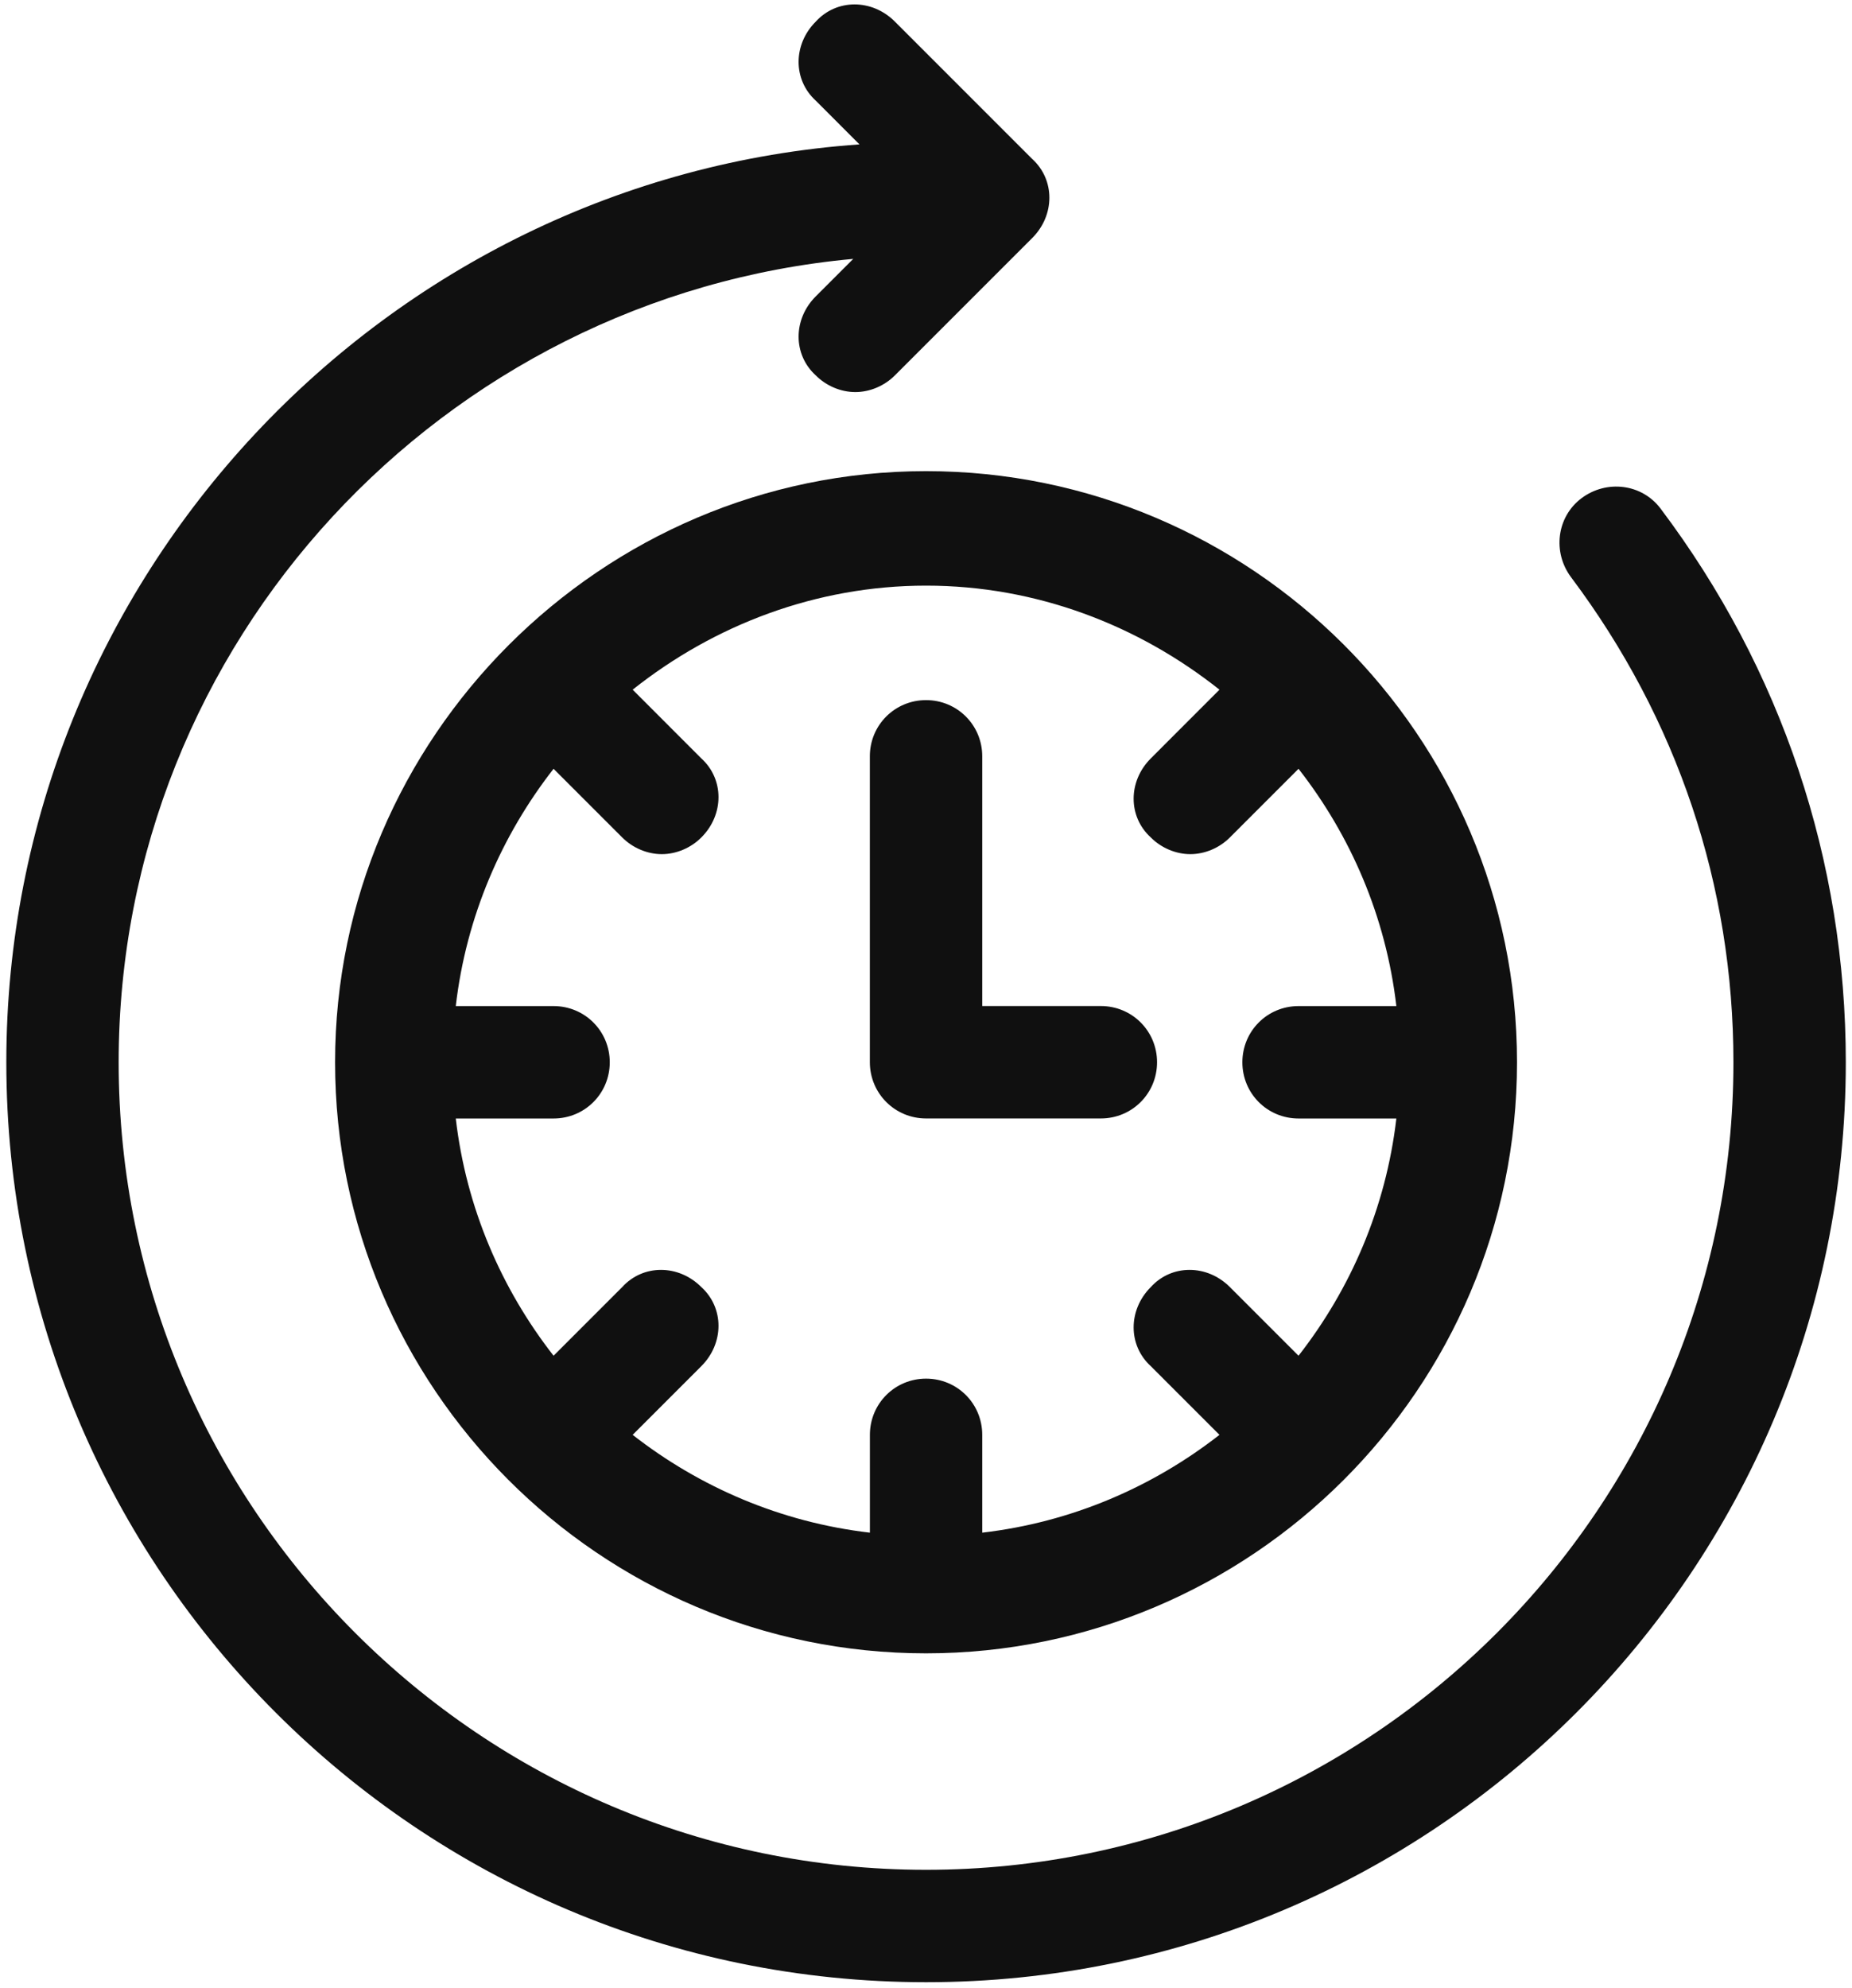<svg width="41" height="44" viewBox="0 0 41 44" fill="none" xmlns="http://www.w3.org/2000/svg">
<path d="M7.418 23.511C7.418 30.698 13.269 36.594 20.501 36.594C27.688 36.594 33.584 30.744 33.584 23.511C33.584 16.279 27.688 10.428 20.501 10.428C13.315 10.428 7.418 16.325 7.418 23.511ZM26.997 15.265L25.477 16.786C24.97 17.292 24.97 18.076 25.477 18.536C25.707 18.767 26.029 18.905 26.352 18.905C26.675 18.905 26.997 18.767 27.227 18.536L28.747 17.016C29.899 18.49 30.682 20.287 30.913 22.268H28.747C28.057 22.268 27.504 22.82 27.504 23.512C27.504 24.203 28.056 24.756 28.747 24.756H30.913C30.682 26.736 29.899 28.533 28.747 30.007L27.227 28.487C26.721 27.98 25.937 27.98 25.477 28.487C24.97 28.994 24.97 29.777 25.477 30.238L26.997 31.758C25.523 32.909 23.726 33.693 21.745 33.923V31.758C21.745 31.067 21.193 30.514 20.501 30.514C19.811 30.514 19.258 31.067 19.258 31.758V33.923C17.277 33.693 15.48 32.909 14.006 31.758L15.526 30.238C16.033 29.731 16.033 28.948 15.526 28.487C15.019 27.98 14.236 27.98 13.775 28.487L12.255 30.007C11.104 28.533 10.32 26.736 10.09 24.756H12.255C12.946 24.756 13.499 24.203 13.499 23.512C13.499 22.821 12.946 22.268 12.255 22.268H10.09C10.32 20.287 11.104 18.49 12.255 17.016L13.775 18.536C14.006 18.767 14.328 18.905 14.651 18.905C14.973 18.905 15.296 18.767 15.526 18.536C16.033 18.03 16.033 17.246 15.526 16.786L14.006 15.265C15.803 13.838 18.06 12.962 20.502 12.962C22.943 12.962 25.2 13.838 26.997 15.265H26.997Z" fill="#101010"/>
<path d="M36.763 11.258C36.348 10.705 35.565 10.613 35.012 11.027C34.46 11.442 34.367 12.225 34.782 12.778C37.131 15.91 38.375 19.596 38.375 23.512C38.375 33.37 30.36 41.385 20.501 41.385C10.643 41.385 2.627 33.37 2.627 23.512C2.627 14.206 9.814 6.559 18.889 5.73L18.06 6.559C17.553 7.065 17.553 7.849 18.06 8.309C18.29 8.54 18.613 8.678 18.935 8.678C19.258 8.678 19.58 8.54 19.811 8.309L22.851 5.269C23.358 4.762 23.358 3.979 22.851 3.518L19.811 0.478C19.304 -0.029 18.521 -0.029 18.06 0.478C17.553 0.984 17.553 1.768 18.06 2.228L19.027 3.196C8.524 3.933 0.14 12.778 0.14 23.511C0.14 34.752 9.261 43.873 20.502 43.873C31.742 43.873 40.863 34.752 40.863 23.511C40.863 19.043 39.435 14.805 36.763 11.258L36.763 11.258Z" fill="#101010"/>
<path d="M20.501 24.755H24.371C25.062 24.755 25.615 24.203 25.615 23.511C25.615 22.82 25.062 22.267 24.371 22.267H21.745V16.739C21.745 16.049 21.192 15.496 20.501 15.496C19.81 15.496 19.257 16.048 19.257 16.739V23.511C19.258 24.202 19.811 24.755 20.501 24.755Z" fill="#101010"/>
</svg>
